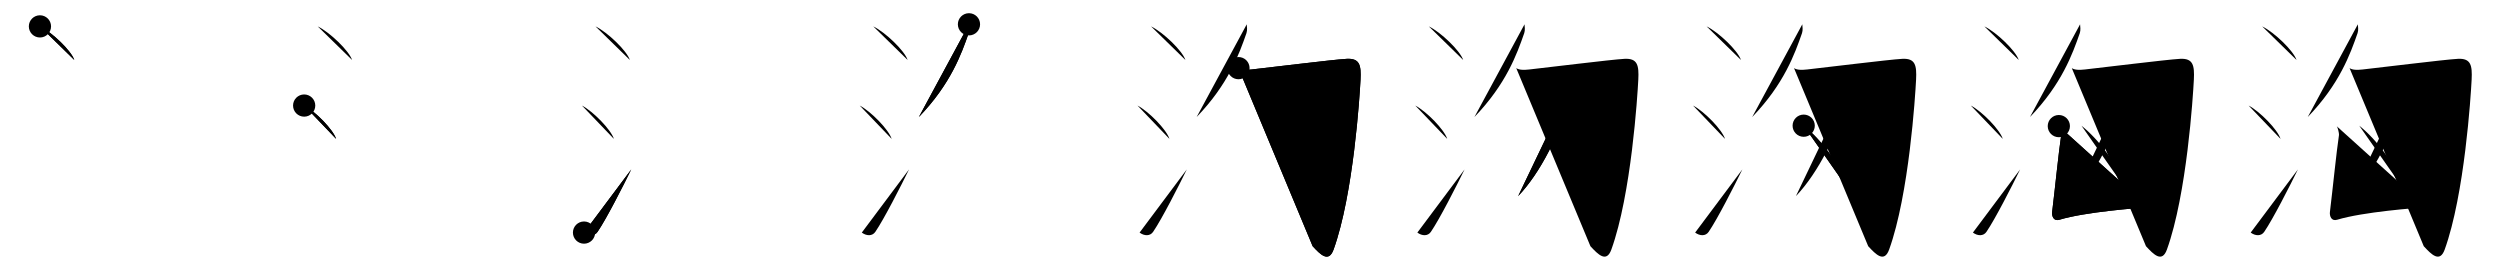 <svg class="stroke_order_diagram--svg_container_for_518662add5dda796580010c1" style="height: 100px; width: 900px;" viewbox="0 0 900 100"><desc>Created with Snap</desc><defs></defs><line class="stroke_order_diagram--bounding_box" x1="1" x2="899" y1="1" y2="1"></line><line class="stroke_order_diagram--bounding_box" x1="1" x2="1" y1="1" y2="99"></line><line class="stroke_order_diagram--bounding_box" x1="1" x2="899" y1="99" y2="99"></line><line class="stroke_order_diagram--guide_line" x1="0" x2="900" y1="50" y2="50"></line><line class="stroke_order_diagram--guide_line" x1="50" x2="50" y1="1" y2="99"></line><line class="stroke_order_diagram--bounding_box" x1="99" x2="99" y1="1" y2="99"></line><path class="stroke_order_diagram--current_path" d="M18.38,13.5c4.37,2.13,11.27,8.77,12.37,12.09" id="kvg:06d36-s1" kvg:type="㇔" transform="matrix(1,0,0,1,-4,-4)" xmlns:kvg="http://kanjivg.tagaini.net"></path><path class="stroke_order_diagram--current_path" d="M18.38,13.5c4.37,2.13,11.27,8.77,12.37,12.09" id="Ske2ojc9ki" kvg:type="㇔" transform="matrix(1,0,0,1,-4,-4)" xmlns:kvg="http://kanjivg.tagaini.net"></path><circle class="stroke_order_diagram--path_start" cx="18.38" cy="13.5" r="4" transform="matrix(1,0,0,1,-4,-4)"></circle><line class="stroke_order_diagram--guide_line" x1="150" x2="150" y1="1" y2="99"></line><line class="stroke_order_diagram--bounding_box" x1="199" x2="199" y1="1" y2="99"></line><path class="stroke_order_diagram--existing_path" d="M18.38,13.5c4.37,2.13,11.27,8.77,12.37,12.09" id="Ske2ojc9kl" kvg:type="㇔" transform="matrix(1,0,0,1,96,-4)" xmlns:kvg="http://kanjivg.tagaini.net"></path><path class="stroke_order_diagram--current_path" d="M13.5,42c4.06,2.12,10.48,8.71,11.5,12" id="kvg:06d36-s2" kvg:type="㇔" transform="matrix(1,0,0,1,96,-4)" xmlns:kvg="http://kanjivg.tagaini.net"></path><path class="stroke_order_diagram--current_path" d="M13.5,42c4.06,2.12,10.48,8.71,11.5,12" id="Ske2ojc9kn" kvg:type="㇔" transform="matrix(1,0,0,1,96,-4)" xmlns:kvg="http://kanjivg.tagaini.net"></path><circle class="stroke_order_diagram--path_start" cx="13.5" cy="42" r="4" transform="matrix(1,0,0,1,96,-4)"></circle><line class="stroke_order_diagram--guide_line" x1="250" x2="250" y1="1" y2="99"></line><line class="stroke_order_diagram--bounding_box" x1="299" x2="299" y1="1" y2="99"></line><path class="stroke_order_diagram--existing_path" d="M18.38,13.5c4.37,2.13,11.27,8.77,12.37,12.09" id="Ske2ojc9kq" kvg:type="㇔" transform="matrix(1,0,0,1,196,-4)" xmlns:kvg="http://kanjivg.tagaini.net"></path><path class="stroke_order_diagram--existing_path" d="M13.5,42c4.06,2.12,10.48,8.71,11.5,12" id="Ske2ojc9kr" kvg:type="㇔" transform="matrix(1,0,0,1,196,-4)" xmlns:kvg="http://kanjivg.tagaini.net"></path><path class="stroke_order_diagram--current_path" d="M14.25,87.73c1.71,1.27,3.78,1.32,4.86-0.25c3.14-4.57,9.29-16.66,12.14-22.49" id="kvg:06d36-s3" kvg:type="㇀" transform="matrix(1,0,0,1,196,-4)" xmlns:kvg="http://kanjivg.tagaini.net"></path><path class="stroke_order_diagram--current_path" d="M14.25,87.73c1.71,1.27,3.78,1.32,4.86-0.25c3.14-4.57,9.29-16.66,12.14-22.49" id="Ske2ojc9kt" kvg:type="㇀" transform="matrix(1,0,0,1,196,-4)" xmlns:kvg="http://kanjivg.tagaini.net"></path><circle class="stroke_order_diagram--path_start" cx="14.25" cy="87.73" r="4" transform="matrix(1,0,0,1,196,-4)"></circle><line class="stroke_order_diagram--guide_line" x1="350" x2="350" y1="1" y2="99"></line><line class="stroke_order_diagram--bounding_box" x1="399" x2="399" y1="1" y2="99"></line><path class="stroke_order_diagram--existing_path" d="M18.38,13.5c4.37,2.13,11.27,8.77,12.37,12.09" id="Ske2ojc9kw" kvg:type="㇔" transform="matrix(1,0,0,1,296,-4)" xmlns:kvg="http://kanjivg.tagaini.net"></path><path class="stroke_order_diagram--existing_path" d="M13.5,42c4.06,2.12,10.48,8.71,11.5,12" id="Ske2ojc9kx" kvg:type="㇔" transform="matrix(1,0,0,1,296,-4)" xmlns:kvg="http://kanjivg.tagaini.net"></path><path class="stroke_order_diagram--existing_path" d="M14.25,87.73c1.71,1.27,3.78,1.32,4.86-0.25c3.14-4.57,9.29-16.66,12.14-22.49" id="Ske2ojc9ky" kvg:type="㇀" transform="matrix(1,0,0,1,296,-4)" xmlns:kvg="http://kanjivg.tagaini.net"></path><path class="stroke_order_diagram--current_path" d="M52.83,12.75c0.05,0.79,0.27,2.09-0.1,3.16c-2.61,7.49-6.49,18.35-17.94,30.22" id="kvg:06d36-s4" kvg:type="㇒" transform="matrix(1,0,0,1,296,-4)" xmlns:kvg="http://kanjivg.tagaini.net"></path><path class="stroke_order_diagram--current_path" d="M52.83,12.75c0.05,0.79,0.27,2.09-0.1,3.16c-2.61,7.49-6.49,18.35-17.94,30.22" id="Ske2ojc9k10" kvg:type="㇒" transform="matrix(1,0,0,1,296,-4)" xmlns:kvg="http://kanjivg.tagaini.net"></path><circle class="stroke_order_diagram--path_start" cx="52.83" cy="12.75" r="4" transform="matrix(1,0,0,1,296,-4)"></circle><line class="stroke_order_diagram--guide_line" x1="450" x2="450" y1="1" y2="99"></line><line class="stroke_order_diagram--bounding_box" x1="499" x2="499" y1="1" y2="99"></line><path class="stroke_order_diagram--existing_path" d="M18.38,13.5c4.37,2.13,11.27,8.77,12.37,12.09" id="Ske2ojc9k13" kvg:type="㇔" transform="matrix(1,0,0,1,396,-4)" xmlns:kvg="http://kanjivg.tagaini.net"></path><path class="stroke_order_diagram--existing_path" d="M13.5,42c4.06,2.12,10.48,8.71,11.5,12" id="Ske2ojc9k14" kvg:type="㇔" transform="matrix(1,0,0,1,396,-4)" xmlns:kvg="http://kanjivg.tagaini.net"></path><path class="stroke_order_diagram--existing_path" d="M14.25,87.73c1.71,1.27,3.78,1.32,4.86-0.25c3.14-4.57,9.29-16.66,12.14-22.49" id="Ske2ojc9k15" kvg:type="㇀" transform="matrix(1,0,0,1,396,-4)" xmlns:kvg="http://kanjivg.tagaini.net"></path><path class="stroke_order_diagram--existing_path" d="M52.83,12.75c0.05,0.79,0.27,2.09-0.1,3.16c-2.61,7.49-6.49,18.35-17.94,30.22" id="Ske2ojc9k16" kvg:type="㇒" transform="matrix(1,0,0,1,396,-4)" xmlns:kvg="http://kanjivg.tagaini.net"></path><path class="stroke_order_diagram--current_path" d="M49.85,28.53c1.18,0.72,2.78,0.68,4.71,0.48c4.94-0.51,29.56-3.59,34.28-3.83c4.71-0.24,5.2,2.37,4.95,7.49C93.5,38.5,91.25,74,84.09,93.84c-1.76,4.87-4.76,1.81-7.54-1.21" id="kvg:06d36-s5" kvg:type="㇆" transform="matrix(1,0,0,1,396,-4)" xmlns:kvg="http://kanjivg.tagaini.net"></path><path class="stroke_order_diagram--current_path" d="M49.85,28.53c1.18,0.72,2.78,0.68,4.71,0.48c4.94-0.51,29.56-3.59,34.28-3.83c4.71-0.24,5.2,2.37,4.95,7.49C93.5,38.5,91.25,74,84.09,93.84c-1.76,4.87-4.76,1.81-7.54-1.21" id="Ske2ojc9k18" kvg:type="㇆" transform="matrix(1,0,0,1,396,-4)" xmlns:kvg="http://kanjivg.tagaini.net"></path><circle class="stroke_order_diagram--path_start" cx="49.85" cy="28.53" r="4" transform="matrix(1,0,0,1,396,-4)"></circle><line class="stroke_order_diagram--guide_line" x1="550" x2="550" y1="1" y2="99"></line><line class="stroke_order_diagram--bounding_box" x1="599" x2="599" y1="1" y2="99"></line><path class="stroke_order_diagram--existing_path" d="M18.38,13.5c4.37,2.13,11.27,8.77,12.37,12.09" id="Ske2ojc9k1b" kvg:type="㇔" transform="matrix(1,0,0,1,496,-4)" xmlns:kvg="http://kanjivg.tagaini.net"></path><path class="stroke_order_diagram--existing_path" d="M13.5,42c4.06,2.12,10.48,8.71,11.5,12" id="Ske2ojc9k1c" kvg:type="㇔" transform="matrix(1,0,0,1,496,-4)" xmlns:kvg="http://kanjivg.tagaini.net"></path><path class="stroke_order_diagram--existing_path" d="M14.25,87.73c1.71,1.27,3.78,1.32,4.86-0.25c3.14-4.57,9.29-16.66,12.14-22.49" id="Ske2ojc9k1d" kvg:type="㇀" transform="matrix(1,0,0,1,496,-4)" xmlns:kvg="http://kanjivg.tagaini.net"></path><path class="stroke_order_diagram--existing_path" d="M52.83,12.75c0.05,0.79,0.27,2.09-0.1,3.16c-2.61,7.49-6.49,18.35-17.94,30.22" id="Ske2ojc9k1e" kvg:type="㇒" transform="matrix(1,0,0,1,496,-4)" xmlns:kvg="http://kanjivg.tagaini.net"></path><path class="stroke_order_diagram--existing_path" d="M49.85,28.53c1.18,0.72,2.78,0.68,4.71,0.48c4.94-0.51,29.56-3.59,34.28-3.83c4.71-0.24,5.2,2.37,4.95,7.49C93.5,38.5,91.25,74,84.09,93.84c-1.76,4.87-4.76,1.81-7.54-1.21" id="Ske2ojc9k1f" kvg:type="㇆" transform="matrix(1,0,0,1,496,-4)" xmlns:kvg="http://kanjivg.tagaini.net"></path><path class="stroke_order_diagram--current_path" d="M68.81,36.43c0.29,0.94,0.61,1.67,0.15,3.32C65.5,52,58.75,66,50.52,74.62" id="kvg:06d36-s6" kvg:type="㇒" transform="matrix(1,0,0,1,496,-4)" xmlns:kvg="http://kanjivg.tagaini.net"></path><path class="stroke_order_diagram--current_path" d="M68.81,36.43c0.29,0.94,0.61,1.67,0.15,3.32C65.5,52,58.75,66,50.52,74.62" id="Ske2ojc9k1h" kvg:type="㇒" transform="matrix(1,0,0,1,496,-4)" xmlns:kvg="http://kanjivg.tagaini.net"></path><circle class="stroke_order_diagram--path_start" cx="68.81" cy="36.43" r="4" transform="matrix(1,0,0,1,496,-4)"></circle><line class="stroke_order_diagram--guide_line" x1="650" x2="650" y1="1" y2="99"></line><line class="stroke_order_diagram--bounding_box" x1="699" x2="699" y1="1" y2="99"></line><path class="stroke_order_diagram--existing_path" d="M18.38,13.5c4.37,2.13,11.27,8.77,12.37,12.09" id="Ske2ojc9k1k" kvg:type="㇔" transform="matrix(1,0,0,1,596,-4)" xmlns:kvg="http://kanjivg.tagaini.net"></path><path class="stroke_order_diagram--existing_path" d="M13.5,42c4.06,2.12,10.48,8.71,11.5,12" id="Ske2ojc9k1l" kvg:type="㇔" transform="matrix(1,0,0,1,596,-4)" xmlns:kvg="http://kanjivg.tagaini.net"></path><path class="stroke_order_diagram--existing_path" d="M14.25,87.73c1.71,1.27,3.78,1.32,4.86-0.25c3.14-4.57,9.29-16.66,12.14-22.49" id="Ske2ojc9k1m" kvg:type="㇀" transform="matrix(1,0,0,1,596,-4)" xmlns:kvg="http://kanjivg.tagaini.net"></path><path class="stroke_order_diagram--existing_path" d="M52.83,12.75c0.05,0.79,0.27,2.09-0.1,3.16c-2.61,7.49-6.49,18.35-17.94,30.22" id="Ske2ojc9k1n" kvg:type="㇒" transform="matrix(1,0,0,1,596,-4)" xmlns:kvg="http://kanjivg.tagaini.net"></path><path class="stroke_order_diagram--existing_path" d="M49.85,28.53c1.18,0.72,2.78,0.68,4.71,0.48c4.94-0.51,29.56-3.59,34.28-3.83c4.71-0.24,5.2,2.37,4.95,7.49C93.5,38.5,91.25,74,84.09,93.84c-1.76,4.87-4.76,1.81-7.54-1.21" id="Ske2ojc9k1o" kvg:type="㇆" transform="matrix(1,0,0,1,596,-4)" xmlns:kvg="http://kanjivg.tagaini.net"></path><path class="stroke_order_diagram--existing_path" d="M68.81,36.43c0.29,0.94,0.61,1.67,0.15,3.32C65.5,52,58.75,66,50.52,74.62" id="Ske2ojc9k1p" kvg:type="㇒" transform="matrix(1,0,0,1,596,-4)" xmlns:kvg="http://kanjivg.tagaini.net"></path><path class="stroke_order_diagram--current_path" d="M53.33,49.25c6.3,5.04,12.98,13.77,16.58,23.69" id="kvg:06d36-s7" kvg:type="㇔/㇏" transform="matrix(1,0,0,1,596,-4)" xmlns:kvg="http://kanjivg.tagaini.net"></path><path class="stroke_order_diagram--current_path" d="M53.33,49.25c6.3,5.04,12.98,13.77,16.58,23.69" id="Ske2ojc9k1r" kvg:type="㇔/㇏" transform="matrix(1,0,0,1,596,-4)" xmlns:kvg="http://kanjivg.tagaini.net"></path><circle class="stroke_order_diagram--path_start" cx="53.33" cy="49.25" r="4" transform="matrix(1,0,0,1,596,-4)"></circle><line class="stroke_order_diagram--guide_line" x1="750" x2="750" y1="1" y2="99"></line><line class="stroke_order_diagram--bounding_box" x1="799" x2="799" y1="1" y2="99"></line><path class="stroke_order_diagram--existing_path" d="M18.38,13.5c4.37,2.13,11.27,8.77,12.37,12.09" id="Ske2ojc9k1u" kvg:type="㇔" transform="matrix(1,0,0,1,696,-4)" xmlns:kvg="http://kanjivg.tagaini.net"></path><path class="stroke_order_diagram--existing_path" d="M13.5,42c4.06,2.12,10.48,8.71,11.5,12" id="Ske2ojc9k1v" kvg:type="㇔" transform="matrix(1,0,0,1,696,-4)" xmlns:kvg="http://kanjivg.tagaini.net"></path><path class="stroke_order_diagram--existing_path" d="M14.25,87.73c1.71,1.27,3.78,1.32,4.86-0.25c3.14-4.57,9.29-16.66,12.14-22.49" id="Ske2ojc9k1w" kvg:type="㇀" transform="matrix(1,0,0,1,696,-4)" xmlns:kvg="http://kanjivg.tagaini.net"></path><path class="stroke_order_diagram--existing_path" d="M52.83,12.75c0.05,0.79,0.27,2.09-0.1,3.16c-2.61,7.49-6.49,18.35-17.94,30.22" id="Ske2ojc9k1x" kvg:type="㇒" transform="matrix(1,0,0,1,696,-4)" xmlns:kvg="http://kanjivg.tagaini.net"></path><path class="stroke_order_diagram--existing_path" d="M49.85,28.53c1.18,0.72,2.78,0.68,4.71,0.48c4.94-0.51,29.56-3.59,34.28-3.83c4.71-0.24,5.2,2.37,4.95,7.49C93.5,38.5,91.25,74,84.09,93.84c-1.76,4.87-4.76,1.81-7.54-1.21" id="Ske2ojc9k1y" kvg:type="㇆" transform="matrix(1,0,0,1,696,-4)" xmlns:kvg="http://kanjivg.tagaini.net"></path><path class="stroke_order_diagram--existing_path" d="M68.81,36.43c0.29,0.94,0.61,1.67,0.15,3.32C65.5,52,58.75,66,50.52,74.62" id="Ske2ojc9k1z" kvg:type="㇒" transform="matrix(1,0,0,1,696,-4)" xmlns:kvg="http://kanjivg.tagaini.net"></path><path class="stroke_order_diagram--existing_path" d="M53.33,49.25c6.3,5.04,12.98,13.77,16.58,23.69" id="Ske2ojc9k20" kvg:type="㇔/㇏" transform="matrix(1,0,0,1,696,-4)" xmlns:kvg="http://kanjivg.tagaini.net"></path><path class="stroke_order_diagram--current_path" d="M45.18,49.4c0.38,0.24,0.93,2.67,0.86,3.15c-0.93,6.14-2.28,19.7-3.27,27.76c-0.17,1.42,0.49,3.44,2.6,2.8c9.33-2.82,28.2-4.25,32.21-4.49" id="kvg:06d36-s8" kvg:type="㇄a" transform="matrix(1,0,0,1,696,-4)" xmlns:kvg="http://kanjivg.tagaini.net"></path><path class="stroke_order_diagram--current_path" d="M45.18,49.4c0.38,0.24,0.93,2.67,0.86,3.15c-0.93,6.14-2.28,19.7-3.27,27.76c-0.17,1.42,0.49,3.44,2.6,2.8c9.33-2.82,28.2-4.25,32.21-4.49" id="Ske2ojc9k22" kvg:type="㇄a" transform="matrix(1,0,0,1,696,-4)" xmlns:kvg="http://kanjivg.tagaini.net"></path><circle class="stroke_order_diagram--path_start" cx="45.18" cy="49.4" r="4" transform="matrix(1,0,0,1,696,-4)"></circle><line class="stroke_order_diagram--guide_line" x1="850" x2="850" y1="1" y2="99"></line><line class="stroke_order_diagram--bounding_box" x1="899" x2="899" y1="1" y2="99"></line><path class="stroke_order_diagram--existing_path" d="M18.38,13.5c4.37,2.13,11.27,8.77,12.37,12.09" id="Ske2ojc9k25" kvg:type="㇔" transform="matrix(1,0,0,1,796,-4)" xmlns:kvg="http://kanjivg.tagaini.net"></path><path class="stroke_order_diagram--existing_path" d="M13.5,42c4.06,2.12,10.48,8.71,11.5,12" id="Ske2ojc9k26" kvg:type="㇔" transform="matrix(1,0,0,1,796,-4)" xmlns:kvg="http://kanjivg.tagaini.net"></path><path class="stroke_order_diagram--existing_path" d="M14.25,87.73c1.71,1.27,3.78,1.32,4.86-0.25c3.14-4.57,9.29-16.66,12.14-22.49" id="Ske2ojc9k27" kvg:type="㇀" transform="matrix(1,0,0,1,796,-4)" xmlns:kvg="http://kanjivg.tagaini.net"></path><path class="stroke_order_diagram--existing_path" d="M52.83,12.75c0.05,0.79,0.27,2.09-0.1,3.16c-2.61,7.49-6.49,18.35-17.94,30.22" id="Ske2ojc9k28" kvg:type="㇒" transform="matrix(1,0,0,1,796,-4)" xmlns:kvg="http://kanjivg.tagaini.net"></path><path class="stroke_order_diagram--existing_path" d="M49.85,28.53c1.18,0.72,2.78,0.68,4.71,0.48c4.94-0.51,29.56-3.59,34.28-3.83c4.71-0.24,5.2,2.37,4.95,7.49C93.5,38.5,91.25,74,84.09,93.84c-1.76,4.87-4.76,1.81-7.54-1.21" id="Ske2ojc9k29" kvg:type="㇆" transform="matrix(1,0,0,1,796,-4)" xmlns:kvg="http://kanjivg.tagaini.net"></path><path class="stroke_order_diagram--existing_path" d="M68.81,36.43c0.29,0.94,0.61,1.67,0.15,3.32C65.5,52,58.75,66,50.52,74.62" id="Ske2ojc9k2a" kvg:type="㇒" transform="matrix(1,0,0,1,796,-4)" xmlns:kvg="http://kanjivg.tagaini.net"></path><path class="stroke_order_diagram--existing_path" d="M53.33,49.25c6.3,5.04,12.98,13.77,16.58,23.69" id="Ske2ojc9k2b" kvg:type="㇔/㇏" transform="matrix(1,0,0,1,796,-4)" xmlns:kvg="http://kanjivg.tagaini.net"></path><path class="stroke_order_diagram--existing_path" d="M45.18,49.4c0.38,0.24,0.93,2.67,0.86,3.15c-0.93,6.14-2.28,19.7-3.27,27.76c-0.17,1.42,0.49,3.44,2.6,2.8c9.33-2.82,28.2-4.25,32.21-4.49" id="Ske2ojc9k2c" kvg:type="㇄a" transform="matrix(1,0,0,1,796,-4)" xmlns:kvg="http://kanjivg.tagaini.net"></path><path class="stroke_order_diagram--current_path" d="M78.29,45.34c0.43,0.24,1.35,1.83,1.43,2.32c0.09,0.49-0.6,21.05-2.22,34.73" id="kvg:06d36-s9" kvg:type="㇑" transform="matrix(1,0,0,1,796,-4)" xmlns:kvg="http://kanjivg.tagaini.net"></path><path class="stroke_order_diagram--current_path" d="M78.29,45.34c0.43,0.24,1.35,1.83,1.43,2.32c0.09,0.49-0.6,21.05-2.22,34.73" id="Ske2ojc9k2e" kvg:type="㇑" transform="matrix(1,0,0,1,796,-4)" xmlns:kvg="http://kanjivg.tagaini.net"></path><circle class="stroke_order_diagram--path_start" cx="78.29" cy="45.34" r="4" transform="matrix(1,0,0,1,796,-4)"></circle></svg>